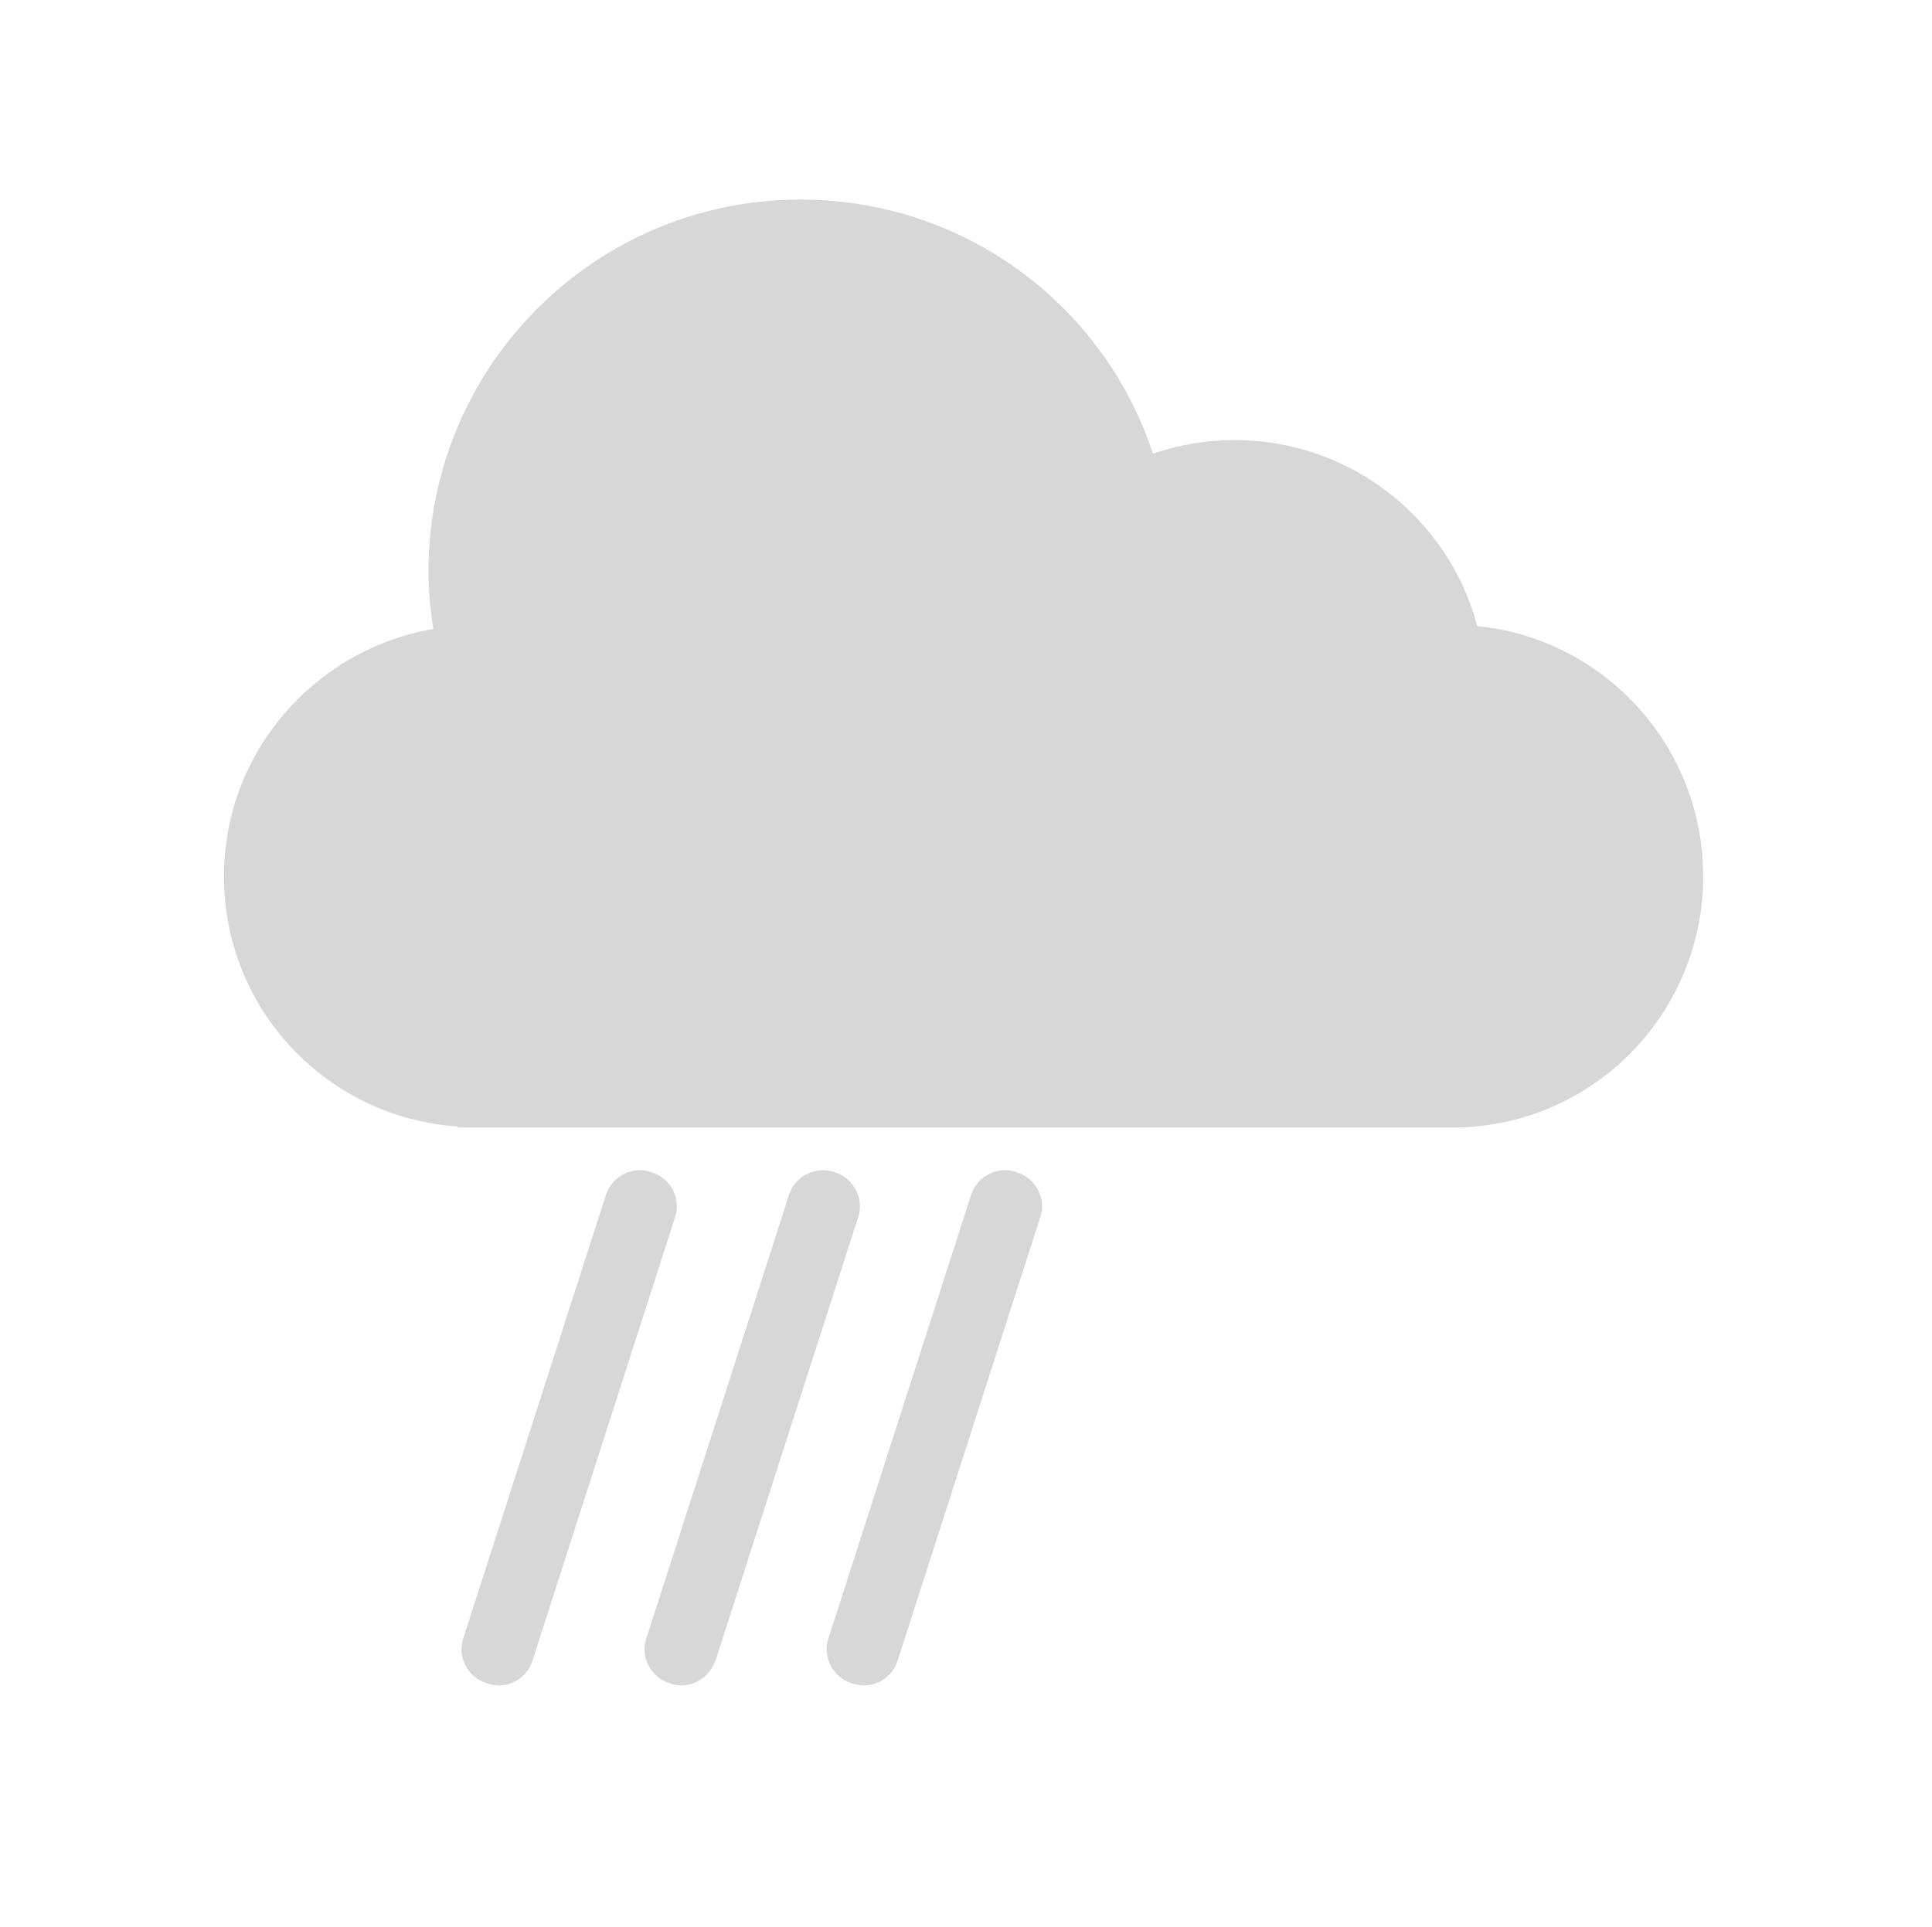 <?xml version="1.0" encoding="utf-8"?>
<!-- Generator: Adobe Illustrator 19.0.0, SVG Export Plug-In . SVG Version: 6.00 Build 0)  -->
<svg version="1.1" id="Layer_1" xmlns="http://www.w3.org/2000/svg" xmlns:xlink="http://www.w3.org/1999/xlink" x="0px" y="0px"
	 viewBox="-296 208.1 198.4 197.9" style="enable-background:new -296 208.1 198.4 197.9;" xml:space="preserve">
<style type="text/css">
	.st0{fill:#D7D7D7;}
</style>
<path class="st0" d="M-121.1,298.1c0-13.4-10.2-24.4-23.2-25.7c-2.9-11-13-19.1-24.9-19.1c-3,0-5.8,0.5-8.4,1.4
	c-5-15.2-19.3-26.1-36.2-26.1c-21.1,0-38.2,17.1-38.2,38.2c0,2,0.2,4,0.5,5.9c-12.2,2.1-21.5,12.7-21.5,25.4
	c0,13.7,10.6,24.8,24,25.7l0,0.1h102.9l0,0C-132.2,323.5-121.1,312.1-121.1,298.1z"/>
<path class="st0" d="M-246,381L-246,381c-2-0.6-3.1-2.8-2.4-4.7l14.6-45.4c0.6-2,2.8-3.1,4.7-2.4l0,0c2,0.6,3.1,2.8,2.4,4.7
	l-14.6,45.4C-241.9,380.6-244,381.7-246,381z"/>
<path class="st0" d="M-227.2,381L-227.2,381c-2-0.6-3.1-2.8-2.4-4.7l14.6-45.4c0.6-2,2.8-3.1,4.7-2.4h0c2,0.6,3.1,2.8,2.4,4.7
	l-14.6,45.4C-223.2,380.6-225.3,381.7-227.2,381z"/>
<path class="st0" d="M-208.5,381L-208.5,381c-2-0.6-3.1-2.8-2.4-4.7l14.6-45.4c0.6-2,2.8-3.1,4.7-2.4h0c2,0.6,3.1,2.8,2.4,4.7
	l-14.6,45.4C-204.4,380.6-206.5,381.7-208.5,381z"/>
</svg>
